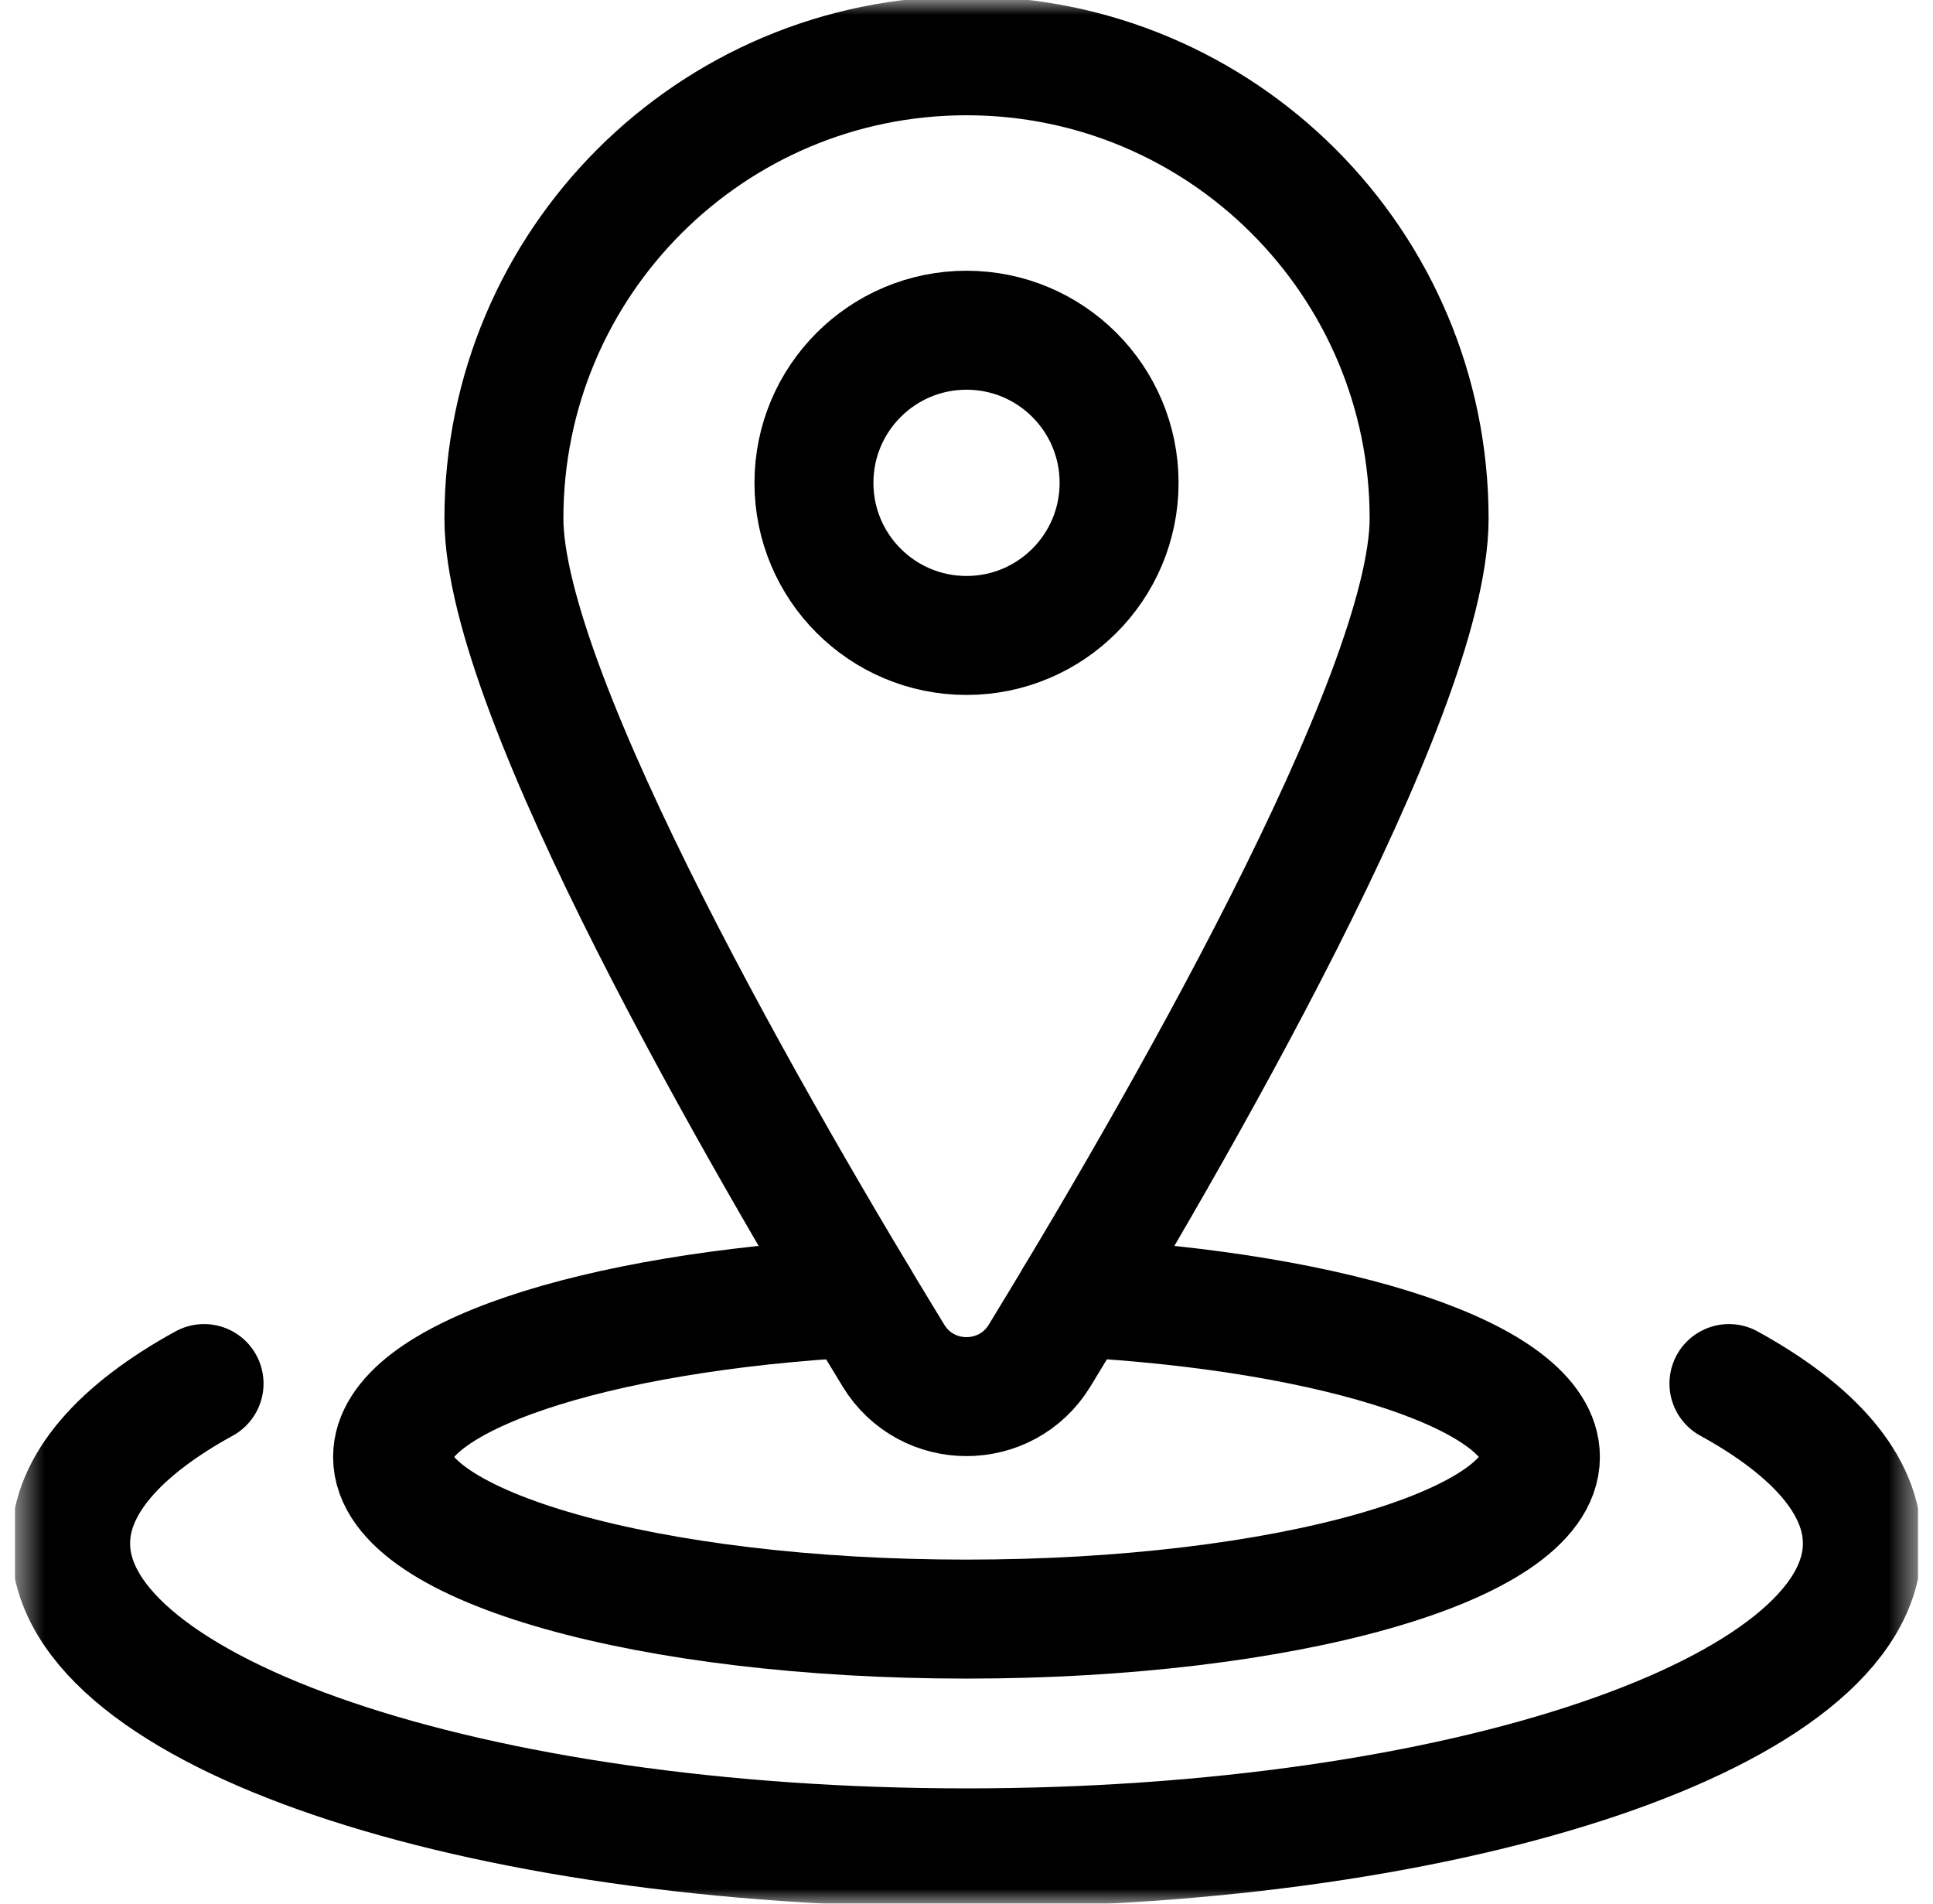 <svg width="65" height="64" viewBox="0 0 65 64" fill="none" xmlns="http://www.w3.org/2000/svg">
<g clip-path="url(#clip0_1_2260)">
<mask id="mask0_1_2260" style="mask-type:luminance" maskUnits="userSpaceOnUse" x="0" y="0" width="65" height="64">
<path d="M62.5 62V2H2.5V62H62.5Z" fill="white" stroke="white" stroke-width="4"/>
</mask>
<g mask="url(#mask0_1_2260)">
<path d="M36.136 43.627C45.056 44.107 51.799 46.322 51.799 48.982C51.799 51.993 43.158 54.434 32.5 54.434C21.841 54.434 13.201 51.993 13.201 48.982C13.201 46.322 19.943 44.107 28.863 43.627" stroke="black" stroke-width="4" stroke-miterlimit="10" stroke-linecap="round" stroke-linejoin="round"/>
<path d="M6.862 46.515C4.018 48.077 2.375 49.918 2.375 51.89C2.375 57.543 15.863 62.125 32.5 62.125C49.138 62.125 62.625 57.543 62.625 51.89C62.625 49.918 60.982 48.077 58.138 46.515" stroke="black" stroke-width="4" stroke-miterlimit="10" stroke-linecap="round" stroke-linejoin="round"/>
<path d="M32.5 21.364C29.667 21.364 27.37 19.067 27.37 16.233C27.37 13.4 29.667 11.102 32.5 11.102C35.334 11.102 37.631 13.4 37.631 16.233C37.631 19.067 35.334 21.364 32.5 21.364ZM32.5 1.875C23.91 1.875 16.945 8.839 16.945 17.43C16.945 23.395 25.661 38.404 30.044 45.576C31.167 47.413 33.834 47.413 34.957 45.576C39.34 38.404 48.056 23.395 48.056 17.43C48.056 8.839 41.091 1.875 32.5 1.875Z" stroke="black" stroke-width="4" stroke-miterlimit="10" stroke-linecap="round" stroke-linejoin="round"/>
</g>
</g>
<defs>
<clipPath id="clip0_1_2260">
<rect width="64" height="64" fill="white" transform="translate(0.5)"/>
</clipPath>
</defs>
</svg>

